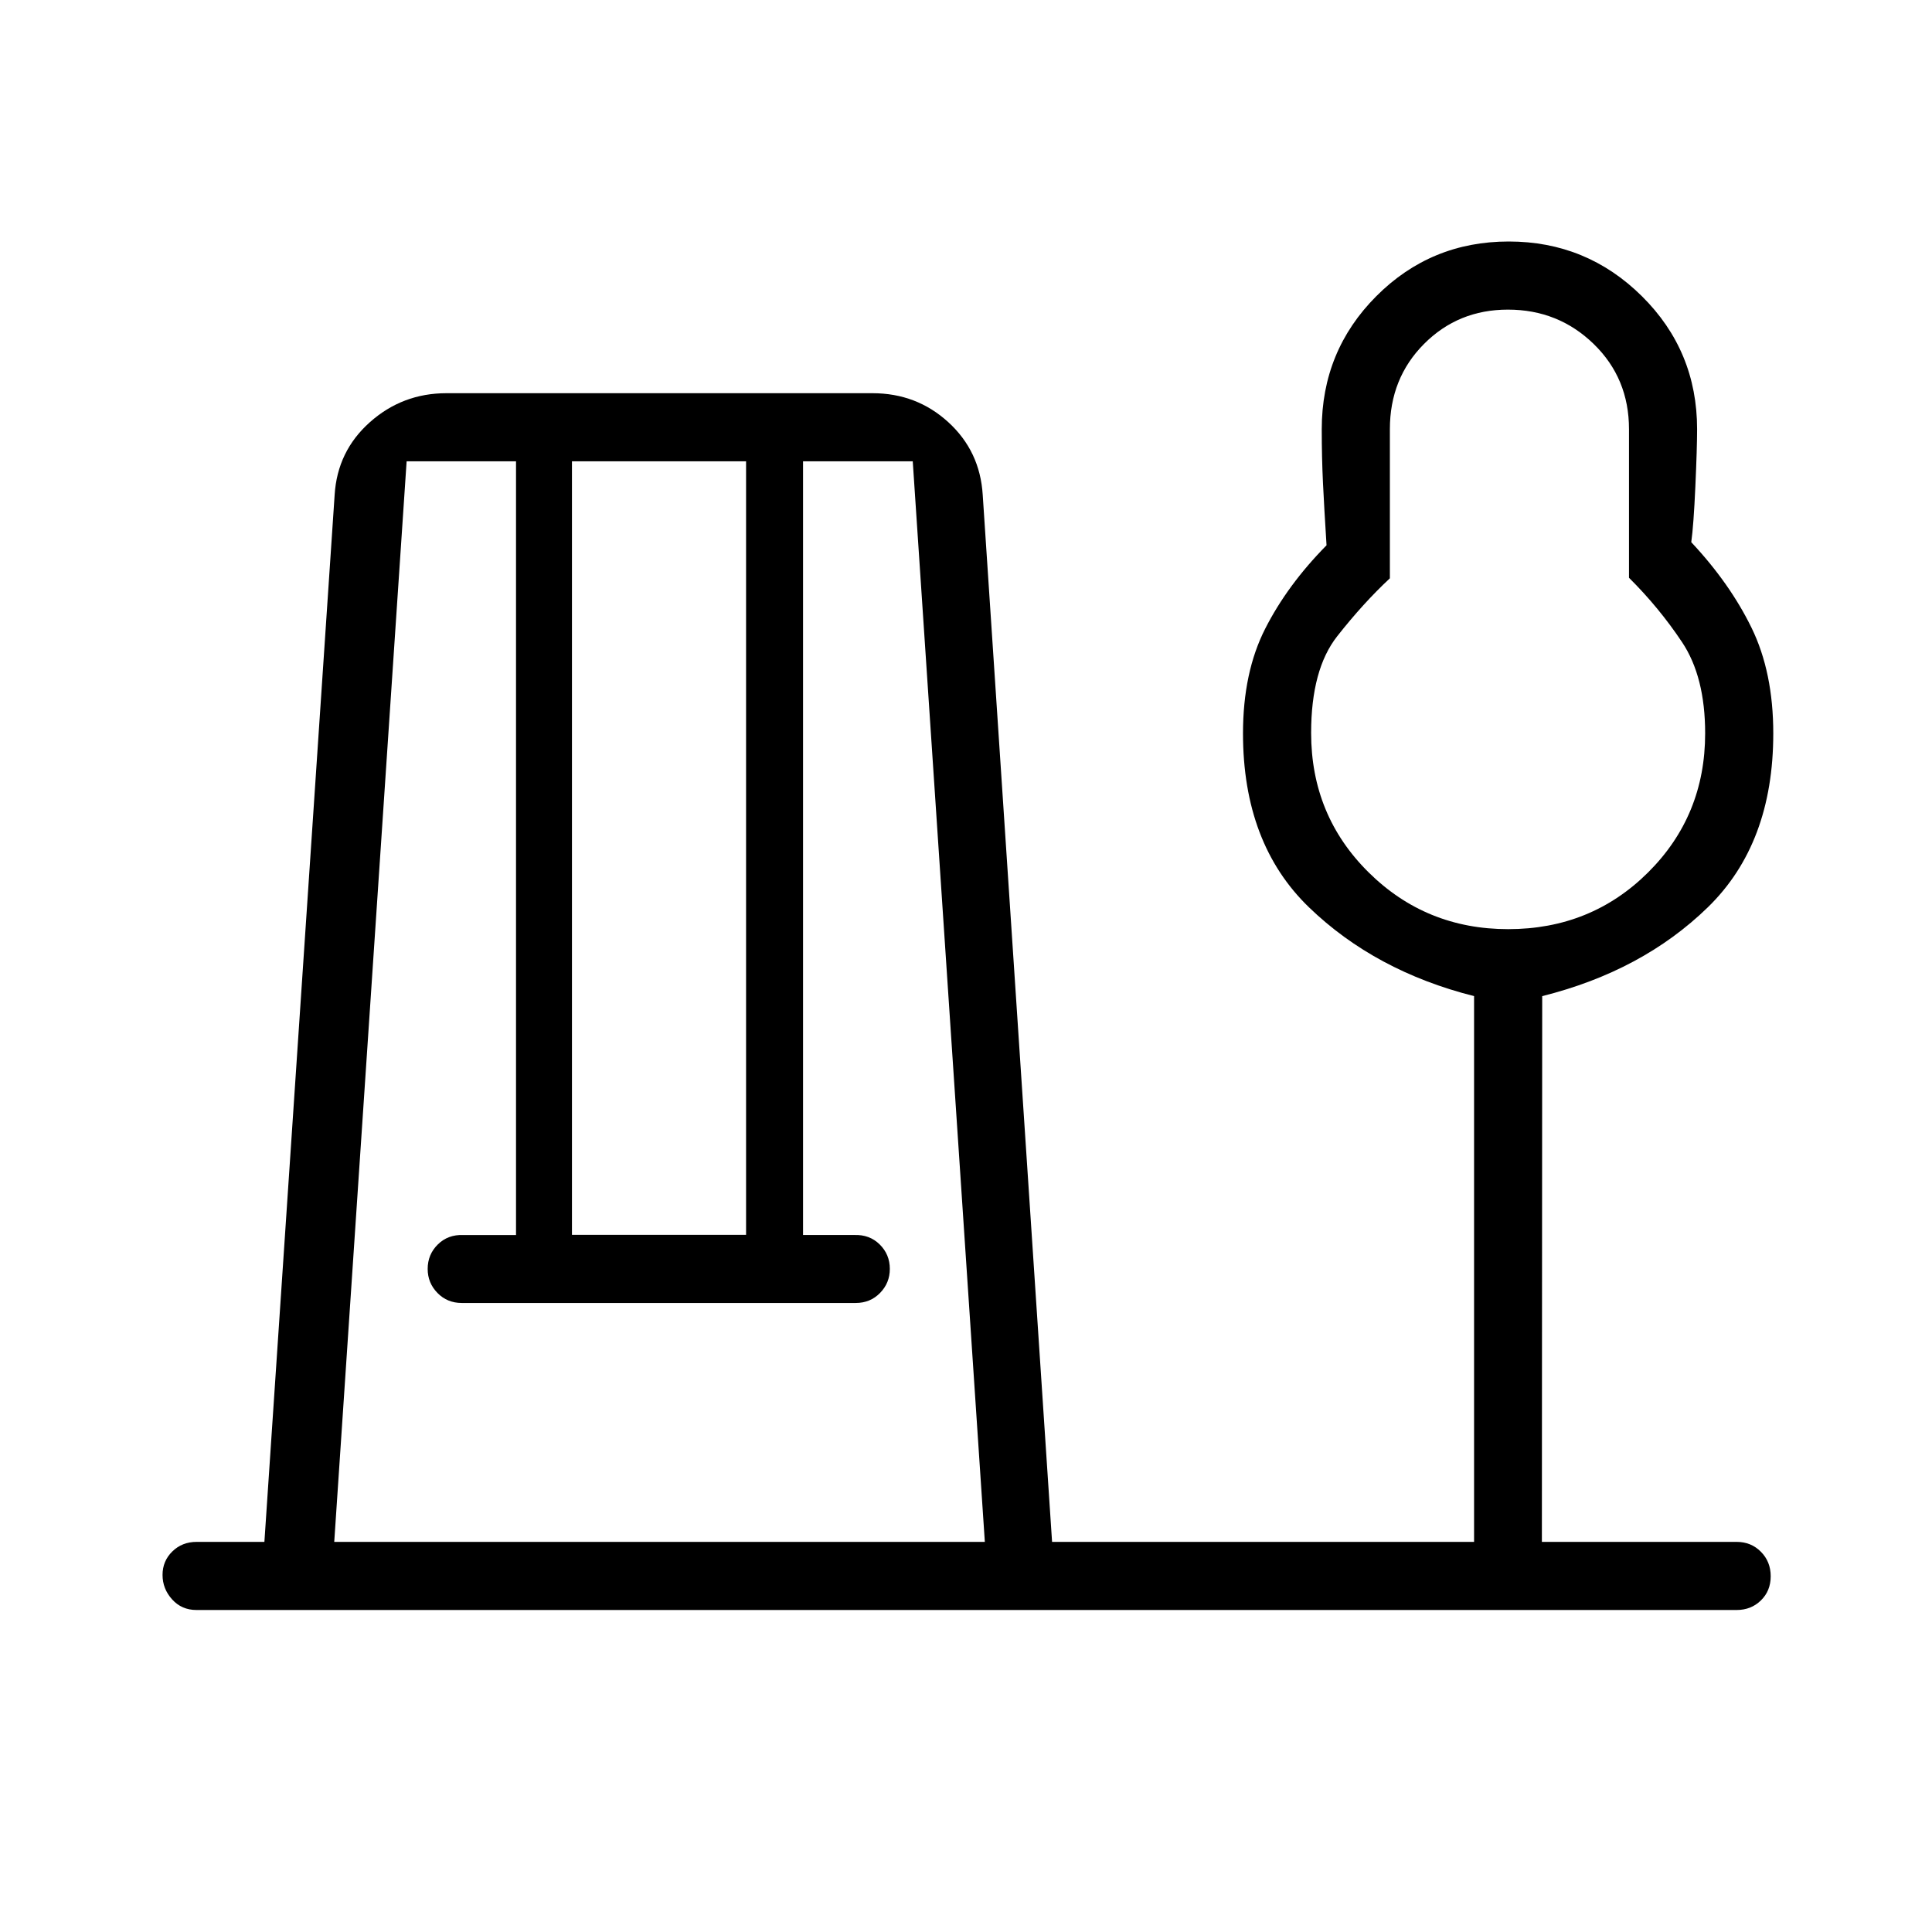 <svg xmlns="http://www.w3.org/2000/svg" height="40" viewBox="0 -960 960 960" width="40"><path d="M97.62-160q-7.35 0-12.1-5.27-4.75-5.26-4.75-12.16t4.86-11.66q4.87-4.76 12.06-4.76h33.69l34.9-520.23q1.34-21.74 17.52-36.14 16.18-14.4 38.02-14.4h211.72q21.92 0 37.67 14.4 15.76 14.4 17.1 36.14l34.46 520.23h209.69v-271.18q-49.23-12.46-82.02-44.12-32.8-31.67-32.8-86.42 0-30.33 11.03-52.03 11.02-21.71 30.48-41.45-1.15-18.23-1.77-30.98-.61-12.75-.61-26.69 0-38.92 27.1-66.1Q710.97-840 749.69-840q38.72 0 66.16 27.18 27.43 27.18 27.43 66.1 0 9.23-.87 28.57-.87 19.33-2.03 27.56 19.21 20.51 29.98 42.6t10.77 52.42q0 54.75-32.54 86.42-32.54 31.66-82.28 44.12l-.16 271.18h96.77q7.2 0 12.06 4.91 4.87 4.91 4.87 12.17t-4.87 12.01q-4.86 4.76-12.06 4.76H97.62Zm68.46-33.85h323.28l-35.82-536.92h-54.51v384.44h25.43q7.62-.29 12.66 4.69 5.03 4.97 5.03 12.15 0 6.99-4.86 11.96-4.87 4.97-12.06 4.97H229.44q-7.2 0-12.06-4.97-4.87-4.97-4.87-11.96 0-7.18 5.04-12.15 5.04-4.98 12.66-4.69h26.2v-384.44h-54.36l-35.97 536.92ZM284.2-346.41h86.52v-384.36H284.2v384.36Zm465.18-151.9q41.2 0 69.55-28.19 28.35-28.2 28.35-69.09 0-28.1-11.46-45.3-11.46-17.21-26.38-32.02v-73.81q0-25.33-17.57-42.38-17.57-17.05-42.6-17.05-24.71 0-41.68 17.05t-16.97 42.38v74.08q-13.24 12.33-26.18 28.8-12.95 16.46-12.95 48.06 0 40.97 28.53 69.22 28.54 28.25 69.36 28.25Zm0-97.28Z"/></svg>
